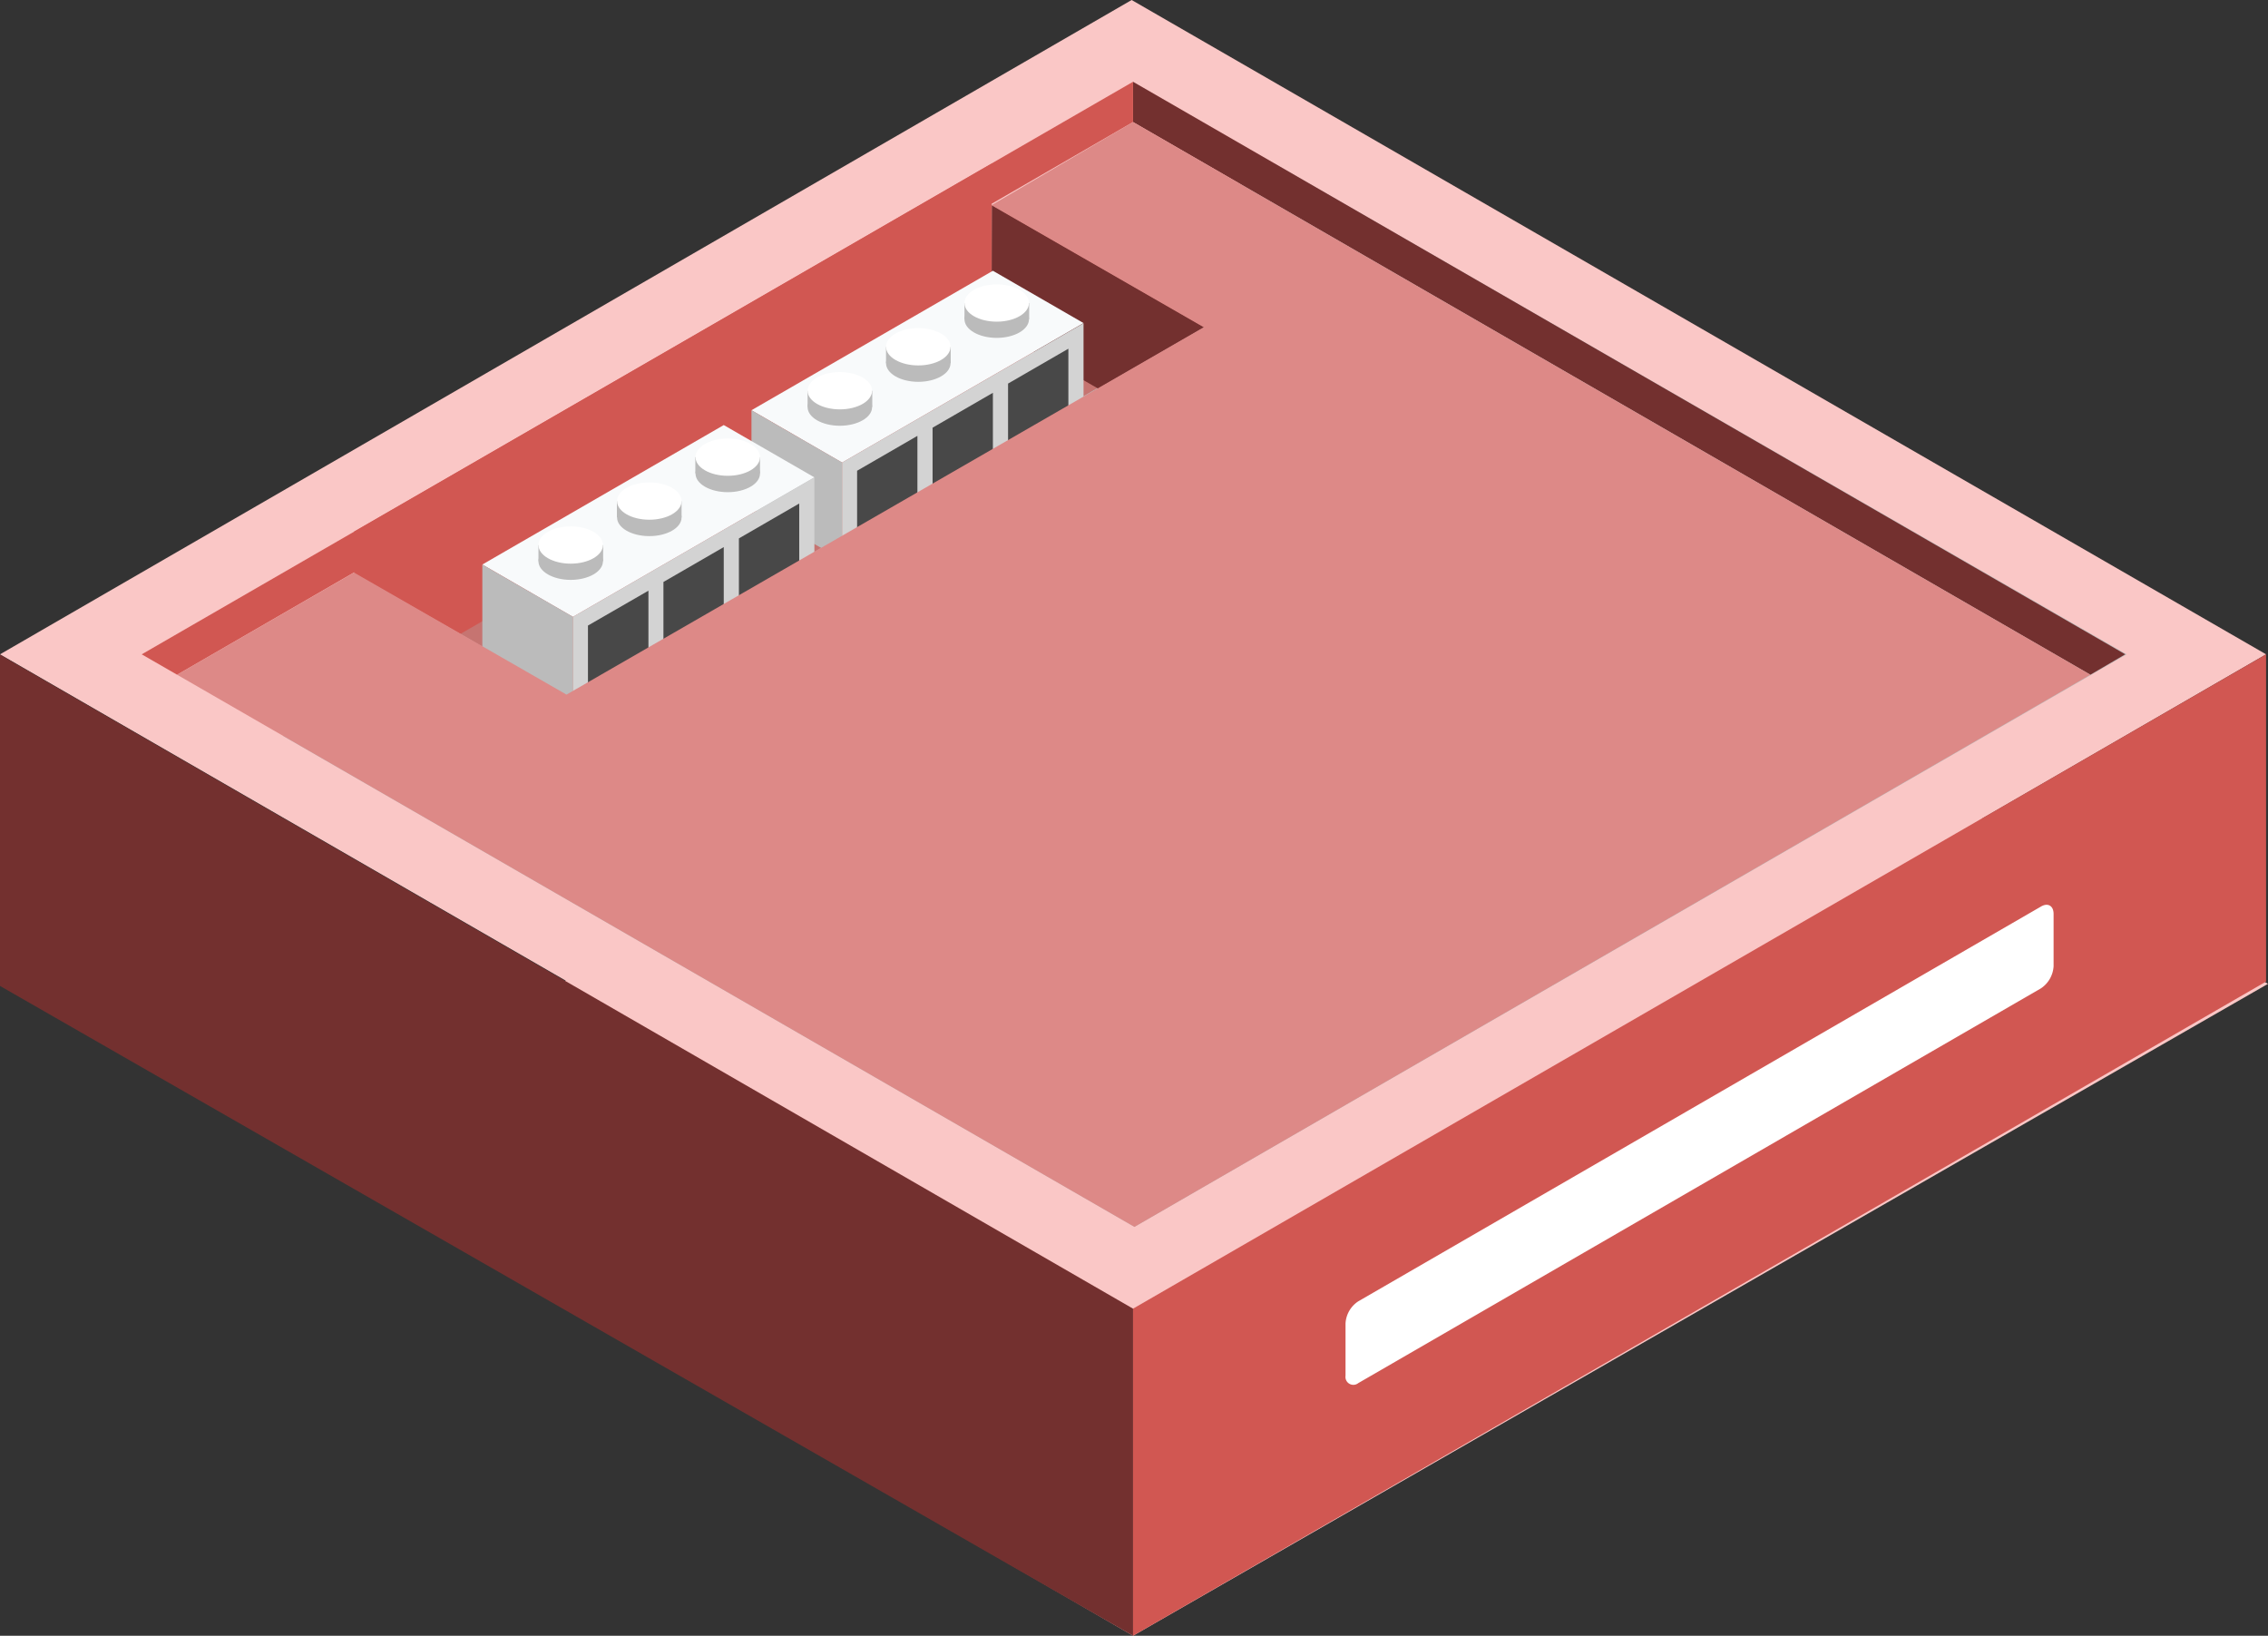 <svg id="Layer_1" data-name="Layer 1" xmlns="http://www.w3.org/2000/svg" viewBox="0 0 170.04 122.613">
  <rect x="0" y="0" width="170.04" height="122.613" fill="#333333" stroke="none"/>
  <defs>
    <style>
      .top-light {
        fill: #fac7c6;
      }

      .exterior-R-prim {
        fill: #d15752;
      }

      .exterior-L-prim {
        fill: #73302f;
      }

      .cls-1 {
        fill: #fff;
      }

      .cls-2 {
        fill: #bbb;
      }

      .top-dark {
        fill: #c67471;
      }

      .cls-3 {
        fill: #f8fafb;
      }

      .cls-4 {
        fill: #d3d3d3;
      }

      .cls-5 {
        fill: #484848;
      }

      .top-prim {
        fill: #dd8987;
      }
    </style>
  </defs>
  <title>Artboard 19</title>
  <g id="Group">
    <path id="Path" class="top-light" d="M21.237,85.654,106.29,36.789,170.04,73.748,84.948,122.613Z"/>
    <path id="Path-2" class="top-light" d="M0,49.048,85.053,98.096l84.844-49.048L84.844,0Z"/>
    <path id="Path-3" class="exterior-R-prim" d="M169.896,73.578v-24.53L84.948,98.096v24.517Z"/>
    <path id="Path-4" class="exterior-L-prim" d="M0,73.905V49.074L84.948,98.096v24.517Z"/>
    <path id="Path-5" class="cls-1" d="M101.833,97.547l51.178-29.588c.523-.314.954-.065.954.549v3.921a2.143,2.143,0,0,1-.954,1.66l-51.178,29.588a.592.592,0,0,1-.954-.549V99.206A2.117,2.117,0,0,1,101.833,97.547Z"/>
    <path id="Path-6" class="cls-2" d="M95.573,12.272l63.868,36.776L85.053,91.966,21.237,55.177Z"/>
    <path id="Path-7" class="exterior-L-prim" d="M84.948,6.129v3.019l71.775,41.428,2.614-1.529Z"/>
    <path id="Path-8" class="exterior-R-prim" d="M10.625,49.048,84.948,6.129v3.019L13.278,50.577Z"/>
    <path id="Path-9" class="top-dark" d="M26.543,42.918,74.336,15.33l15.918,9.148-47.78,27.641Z"/>
    <path id="Path-10" class="exterior-R-prim" d="M74.336,24.53V12.272L26.543,39.847v3.137l7.972,4.535Z"/>
    <path id="Path-11" class="exterior-L-prim" d="M74.336,24.53l7.998,4.6,7.959-4.6-15.918-9.148Z"/>
    <g id="Group-2">
      <path id="Path-12" class="cls-3" d="M56.34,30.751l6.796,3.921,18.1-10.455-6.796-3.921Z"/>
      <path id="Path-13" class="cls-2" d="M63.136,34.672v7.306L56.34,38.057V30.751Z"/>
      <path id="Path-14" class="cls-4" d="M81.237,24.23v7.306l-18.1,10.455V34.672Z"/>
      <path id="Path-15" class="cls-5" d="M64.26,35.286l4.522-2.614V37.9L64.26,40.514Z"/>
      <path id="Path-16" class="cls-5" d="M69.919,32.058l4.522-2.614v5.228l-4.522,2.614Z"/>
      <path id="Path-17" class="cls-5" d="M75.578,28.752,80.1,26.138v5.228l-4.522,2.614Z"/>
      <g id="Group-3">
        <ellipse id="Ellipse" class="cls-2" cx="62.966" cy="30.516" rx="2.418" ry="1.398"/>
        <rect id="Rectangle" class="cls-2" x="60.548" y="29.288" width="4.849" height="1.215"/>
        <ellipse id="Ellipse-2" class="cls-1" cx="62.966" cy="29.288" rx="2.418" ry="1.398"/>
      </g>
      <g id="Group-4">
        <ellipse id="Ellipse-3" class="cls-2" cx="68.847" cy="27.223" rx="2.418" ry="1.398"/>
        <rect id="Rectangle-2" class="cls-2" x="66.429" y="26.007" width="4.849" height="1.215"/>
        <ellipse id="Ellipse-4" class="cls-1" cx="68.847" cy="25.994" rx="2.418" ry="1.398"/>
      </g>
      <g id="Group-5">
        <ellipse id="Ellipse-5" class="cls-2" cx="74.728" cy="23.929" rx="2.418" ry="1.398"/>
        <rect id="Rectangle-3" class="cls-2" x="72.311" y="22.714" width="4.849" height="1.215"/>
        <ellipse id="Ellipse-6" class="cls-1" cx="74.728" cy="22.714" rx="2.418" ry="1.398"/>
      </g>
    </g>
    <g id="Group-6">
      <path id="Path-18" class="cls-3" d="M36.162,42.317l6.796,3.921L61.058,35.783l-6.796-3.921Z"/>
      <path id="Path-19" class="cls-2" d="M42.958,46.238v7.345L36.162,49.662V42.317Z"/>
      <path id="Path-20" class="cls-4" d="M61.058,35.783v7.345L42.958,53.583V46.238Z"/>
      <path id="Path-21" class="cls-5" d="M44.081,46.891l4.535-2.614v5.228l-4.535,2.614Z"/>
      <path id="Path-22" class="cls-5" d="M49.74,43.624,54.262,41.01v5.228L49.74,48.852Z"/>
      <path id="Path-23" class="cls-5" d="M55.399,40.357l4.522-2.614v5.228l-4.522,2.614Z"/>
      <g id="Group-7">
        <ellipse id="Ellipse-7" class="cls-2" cx="42.788" cy="42.069" rx="2.418" ry="1.398"/>
        <rect id="Rectangle-4" class="cls-2" x="40.37" y="40.853" width="4.849" height="1.215"/>
        <ellipse id="Ellipse-8" class="cls-1" cx="42.788" cy="40.853" rx="2.418" ry="1.398"/>
      </g>
      <g id="Group-8">
        <ellipse id="Ellipse-9" class="cls-2" cx="48.682" cy="38.789" rx="2.418" ry="1.398"/>
        <rect id="Rectangle-5" class="cls-2" x="46.251" y="37.56" width="4.849" height="1.215"/>
        <ellipse id="Ellipse-10" class="cls-1" cx="48.682" cy="37.56" rx="2.418" ry="1.398"/>
      </g>
      <g id="Group-9">
        <ellipse id="Ellipse-11" class="cls-2" cx="54.563" cy="35.495" rx="2.418" ry="1.398"/>
        <rect id="Rectangle-6" class="cls-2" x="52.132" y="34.267" width="4.849" height="1.215"/>
        <ellipse id="Ellipse-12" class="cls-1" cx="54.563" cy="34.267" rx="2.418" ry="1.398"/>
      </g>
    </g>
    <path id="Path-24" class="top-prim" d="M13.278,50.577l13.265-7.658,15.931,9.148L90.254,24.53l-15.918-9.148,10.612-6.234,71.775,41.428-71.67,41.389Z"/>
  </g>
</svg>
